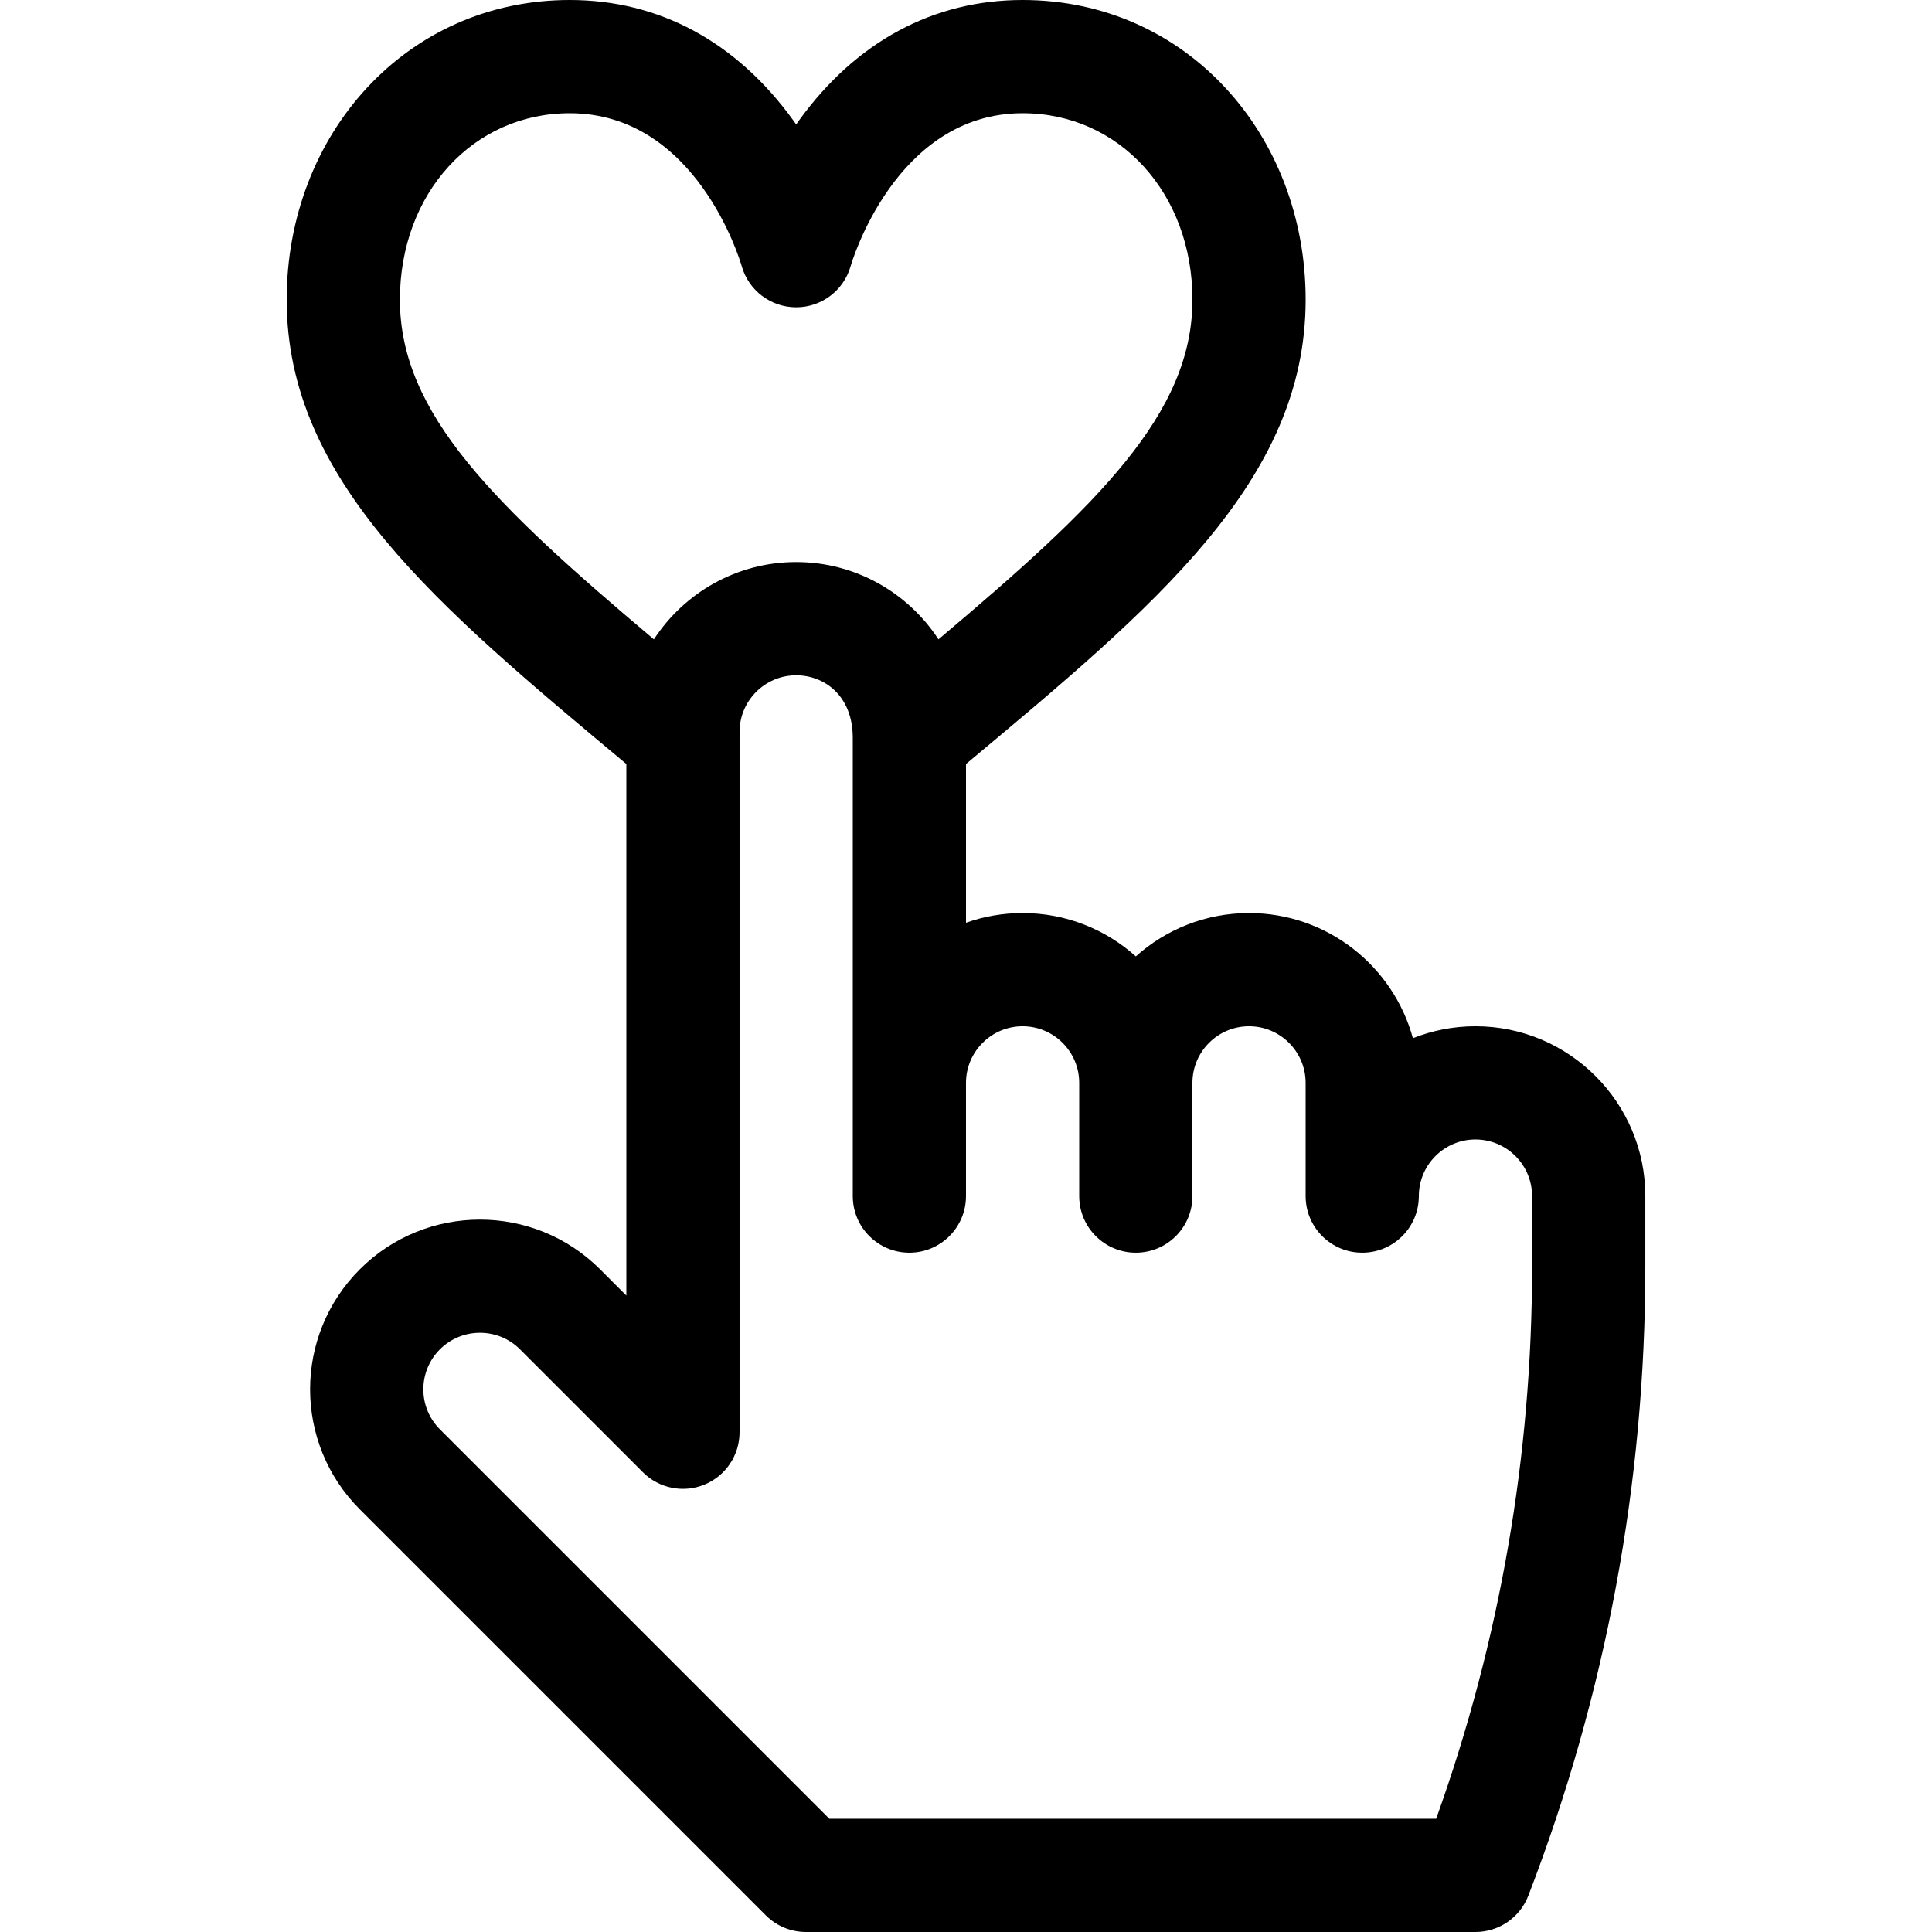 <?xml version="1.0" encoding="iso-8859-1"?>
<!-- Generator: Adobe Illustrator 19.0.0, SVG Export Plug-In . SVG Version: 6.00 Build 0)  -->
<svg version="1.1" id="Capa_1" xmlns="http://www.w3.org/2000/svg" xmlns:xlink="http://www.w3.org/1999/xlink" x="0px" y="0px"
	 viewBox="0 0 512 512" style="enable-background:new 0 0 512 512;" xml:space="preserve">
<g>
	<g>
		<path d="M391.018,271.969c-5.853,0-11.448,1.123-16.581,3.164c-5.211-19.091-22.706-33.168-43.427-33.168
			c-11.516,0-22.036,4.348-30.004,11.487c-7.968-7.14-18.487-11.487-30.004-11.487c-5.258,0-10.308,0.906-15.002,2.57V202.47
			c50.224-41.952,90.012-75.011,90.012-123.044C346.012,35.71,314.415,0,271.002,0c-23.661,0-44.153,11.04-59.262,31.927
			c-0.252,0.348-0.501,0.698-0.746,1.046c-0.245-0.348-0.494-0.698-0.746-1.046C195.14,11.04,174.648,0,150.987,0
			c-43.414,0-75.01,35.709-75.01,79.426c0,48.096,39.922,81.202,90.012,123.043v140.873l-6.973-6.973
			c-17.546-17.545-46.096-17.545-63.643,0c-17.588,17.588-17.59,46.054,0,63.643l107.592,107.593
			c2.813,2.813,6.629,4.395,10.607,4.395h177.445c6.203,0,11.767-3.818,13.998-9.605c20.575-53.371,31.008-109.433,31.008-166.629
			v-18.79C436.024,292.159,415.834,271.969,391.018,271.969z M105.981,79.426c0-28.176,19.349-49.422,45.006-49.422
			c33.47,0,45.1,38.883,45.562,40.478c1.813,6.479,7.719,10.957,14.446,10.957s12.633-4.479,14.446-10.957
			c0.113-0.405,11.726-40.478,45.562-40.478c25.657,0,45.006,21.247,45.006,49.422c0,30.197-24.994,54.333-67.306,90.008
			c-8.039-12.318-21.934-20.482-37.708-20.482c-15.774,0-29.669,8.164-37.708,20.481
			C130.975,133.759,105.981,109.623,105.981,79.426z M380.595,481.996H219.787L116.589,378.798c-5.862-5.862-5.863-15.348,0-21.211
			c5.849-5.848,15.363-5.848,21.212,0l32.586,32.586c4.292,4.289,10.743,5.571,16.347,3.247c5.605-2.322,9.258-7.792,9.258-13.859
			c0-3.717,0-177.885,0-185.602c0-8.272,6.73-15.002,15.002-15.002c7.306,0,15.002,5.239,15.002,16.593v121.425
			c0,8.285,6.717,15.002,15.002,15.002c8.285,0,15.002-6.717,15.002-15.002v-30.004c0-8.272,6.73-15.002,15.002-15.002
			c8.272,0,15.002,6.73,15.002,15.002v30.004c0,8.285,6.717,15.002,15.002,15.002c8.285,0,15.002-6.717,15.002-15.002v-30.004
			c0-8.272,6.73-15.002,15.002-15.002c8.272,0,15.002,6.73,15.002,15.002v30.004c0,8.285,6.717,15.002,15.002,15.002
			c8.285,0,15.002-6.717,15.002-15.002c0-8.272,6.73-15.002,15.002-15.002c8.272,0,15.002,6.73,15.002,15.002v18.789h0.001
			C406.02,385.835,397.47,434.979,380.595,481.996z"/>
	</g>
</g>
<g>
</g>
<g>
</g>
<g>
</g>
<g>
</g>
<g>
</g>
<g>
</g>
<g>
</g>
<g>
</g>
<g>
</g>
<g>
</g>
<g>
</g>
<g>
</g>
<g>
</g>
<g>
</g>
<g>
</g>
</svg>
